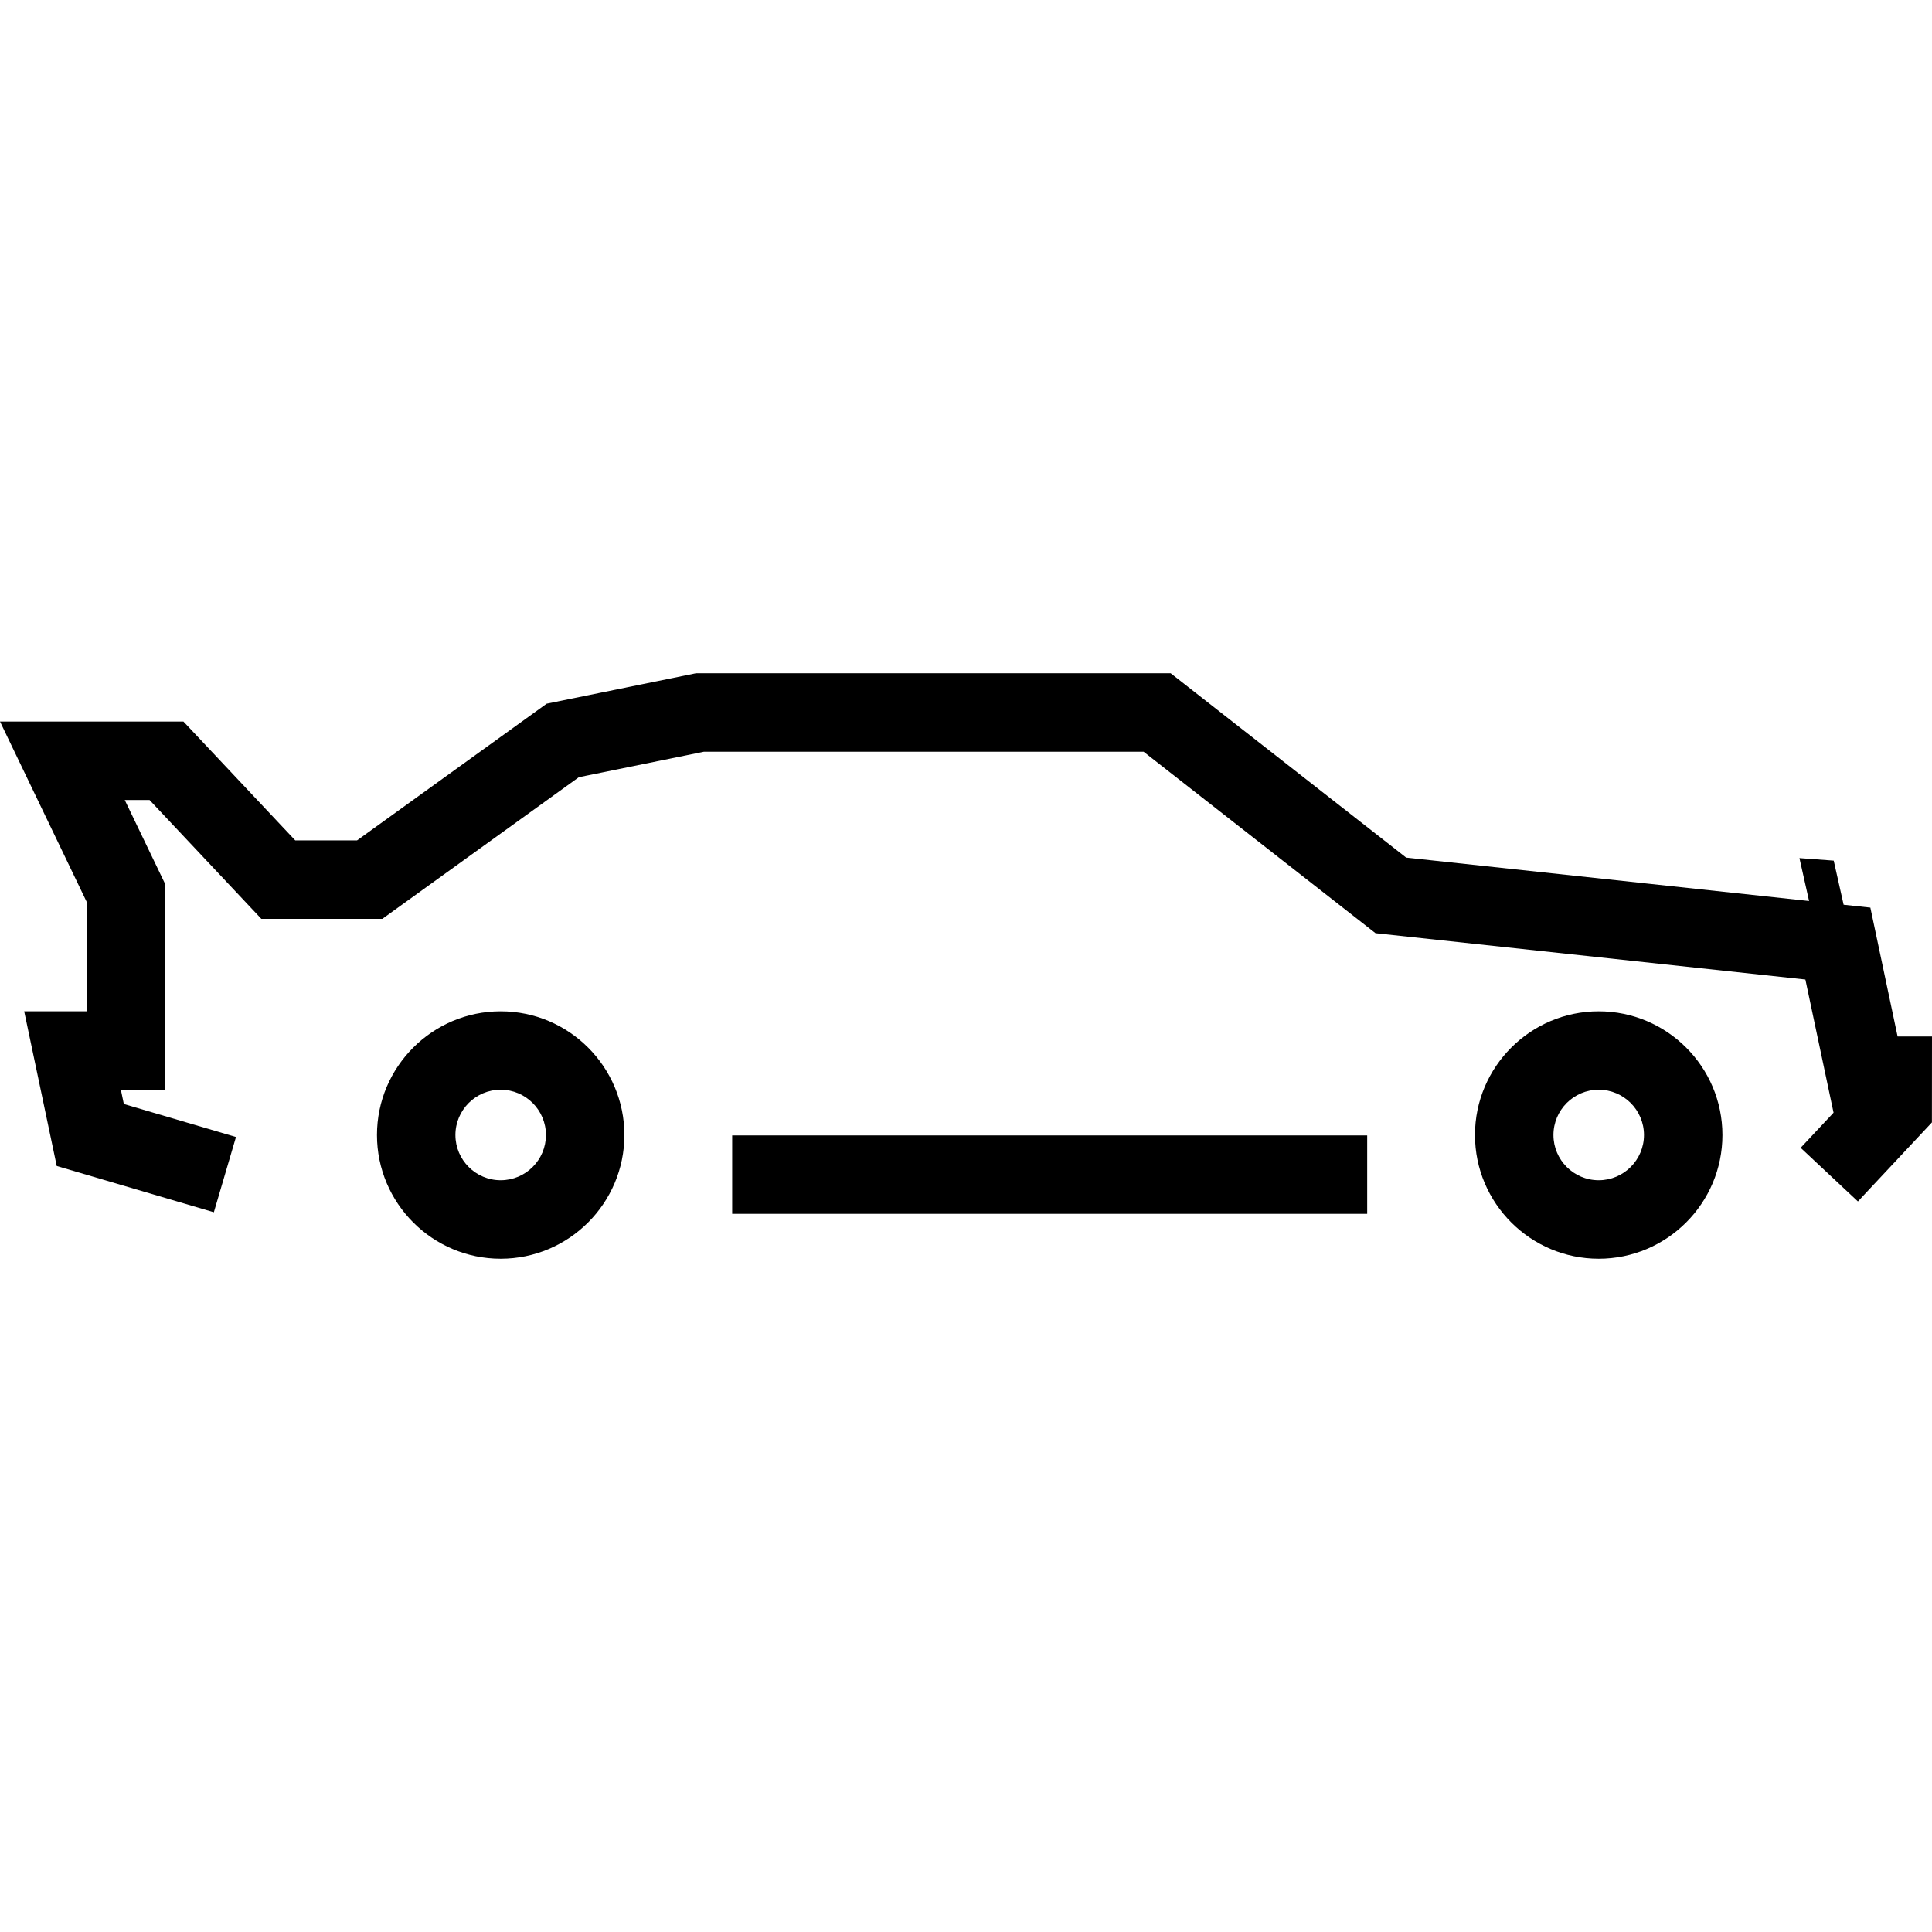 <?xml version='1.0' encoding='iso-8859-1'?>
<svg version="1.1" xmlns="http://www.w3.org/2000/svg" viewBox="0 0 425.814 425.814" xmlns:xlink="http://www.w3.org/1999/xlink" enable-background="new 0 0 425.814 425.814">
  <g>
    <g>
      <path d="m110.351,222.893c-15.036,0-27.266,12.23-27.266,27.266 0,15.03 12.23,27.266 27.266,27.266s27.266-12.236 27.266-27.266c-0.006-15.042-12.23-27.266-27.266-27.266zm0,37.232c-5.501,0-9.977-4.471-9.977-9.972s4.476-9.977 9.977-9.977c5.501,0 9.977,4.476 9.977,9.977s-4.476,9.972-9.977,9.972z"/>
      <path d="m352.358,222.893c-15.036,0-27.272,12.23-27.272,27.266 0,15.03 12.236,27.266 27.272,27.266s27.266-12.236 27.266-27.266c0-15.042-12.231-27.266-27.266-27.266zm0,37.232c-5.501,0-9.977-4.471-9.977-9.972s4.476-9.977 9.977-9.977c5.495,0 9.977,4.476 9.977,9.977s-4.482,9.972-9.977,9.972z"/>
      <rect width="139.957" x="161.373" y="250.247" height="17.283"/>
      <polygon points="418.235,228.446 412.228,200.039 406.337,199.405 404.154,189.684 396.598,189.125 398.723,198.584     309.922,189.014 258.015,148.389 153.392,148.389 120.485,155.095 78.69,185.225 65.074,185.225 40.433,159.03 0,159.03     19.093,198.753 19.093,222.893 5.332,222.893 12.504,256.987 47.134,267.18 52.012,250.596 27.295,243.325 26.637,240.182     36.388,240.182 36.388,194.812 27.493,176.318 32.959,176.318 57.594,202.513 84.272,202.513 127.581,171.295 155.133,165.683     252.054,165.683 303.158,205.674 397.908,215.885 404.119,245.235 396.866,252.977 409.486,264.799 425.797,247.377     425.814,228.446   "/>
    </g>
  </g>
</svg>
